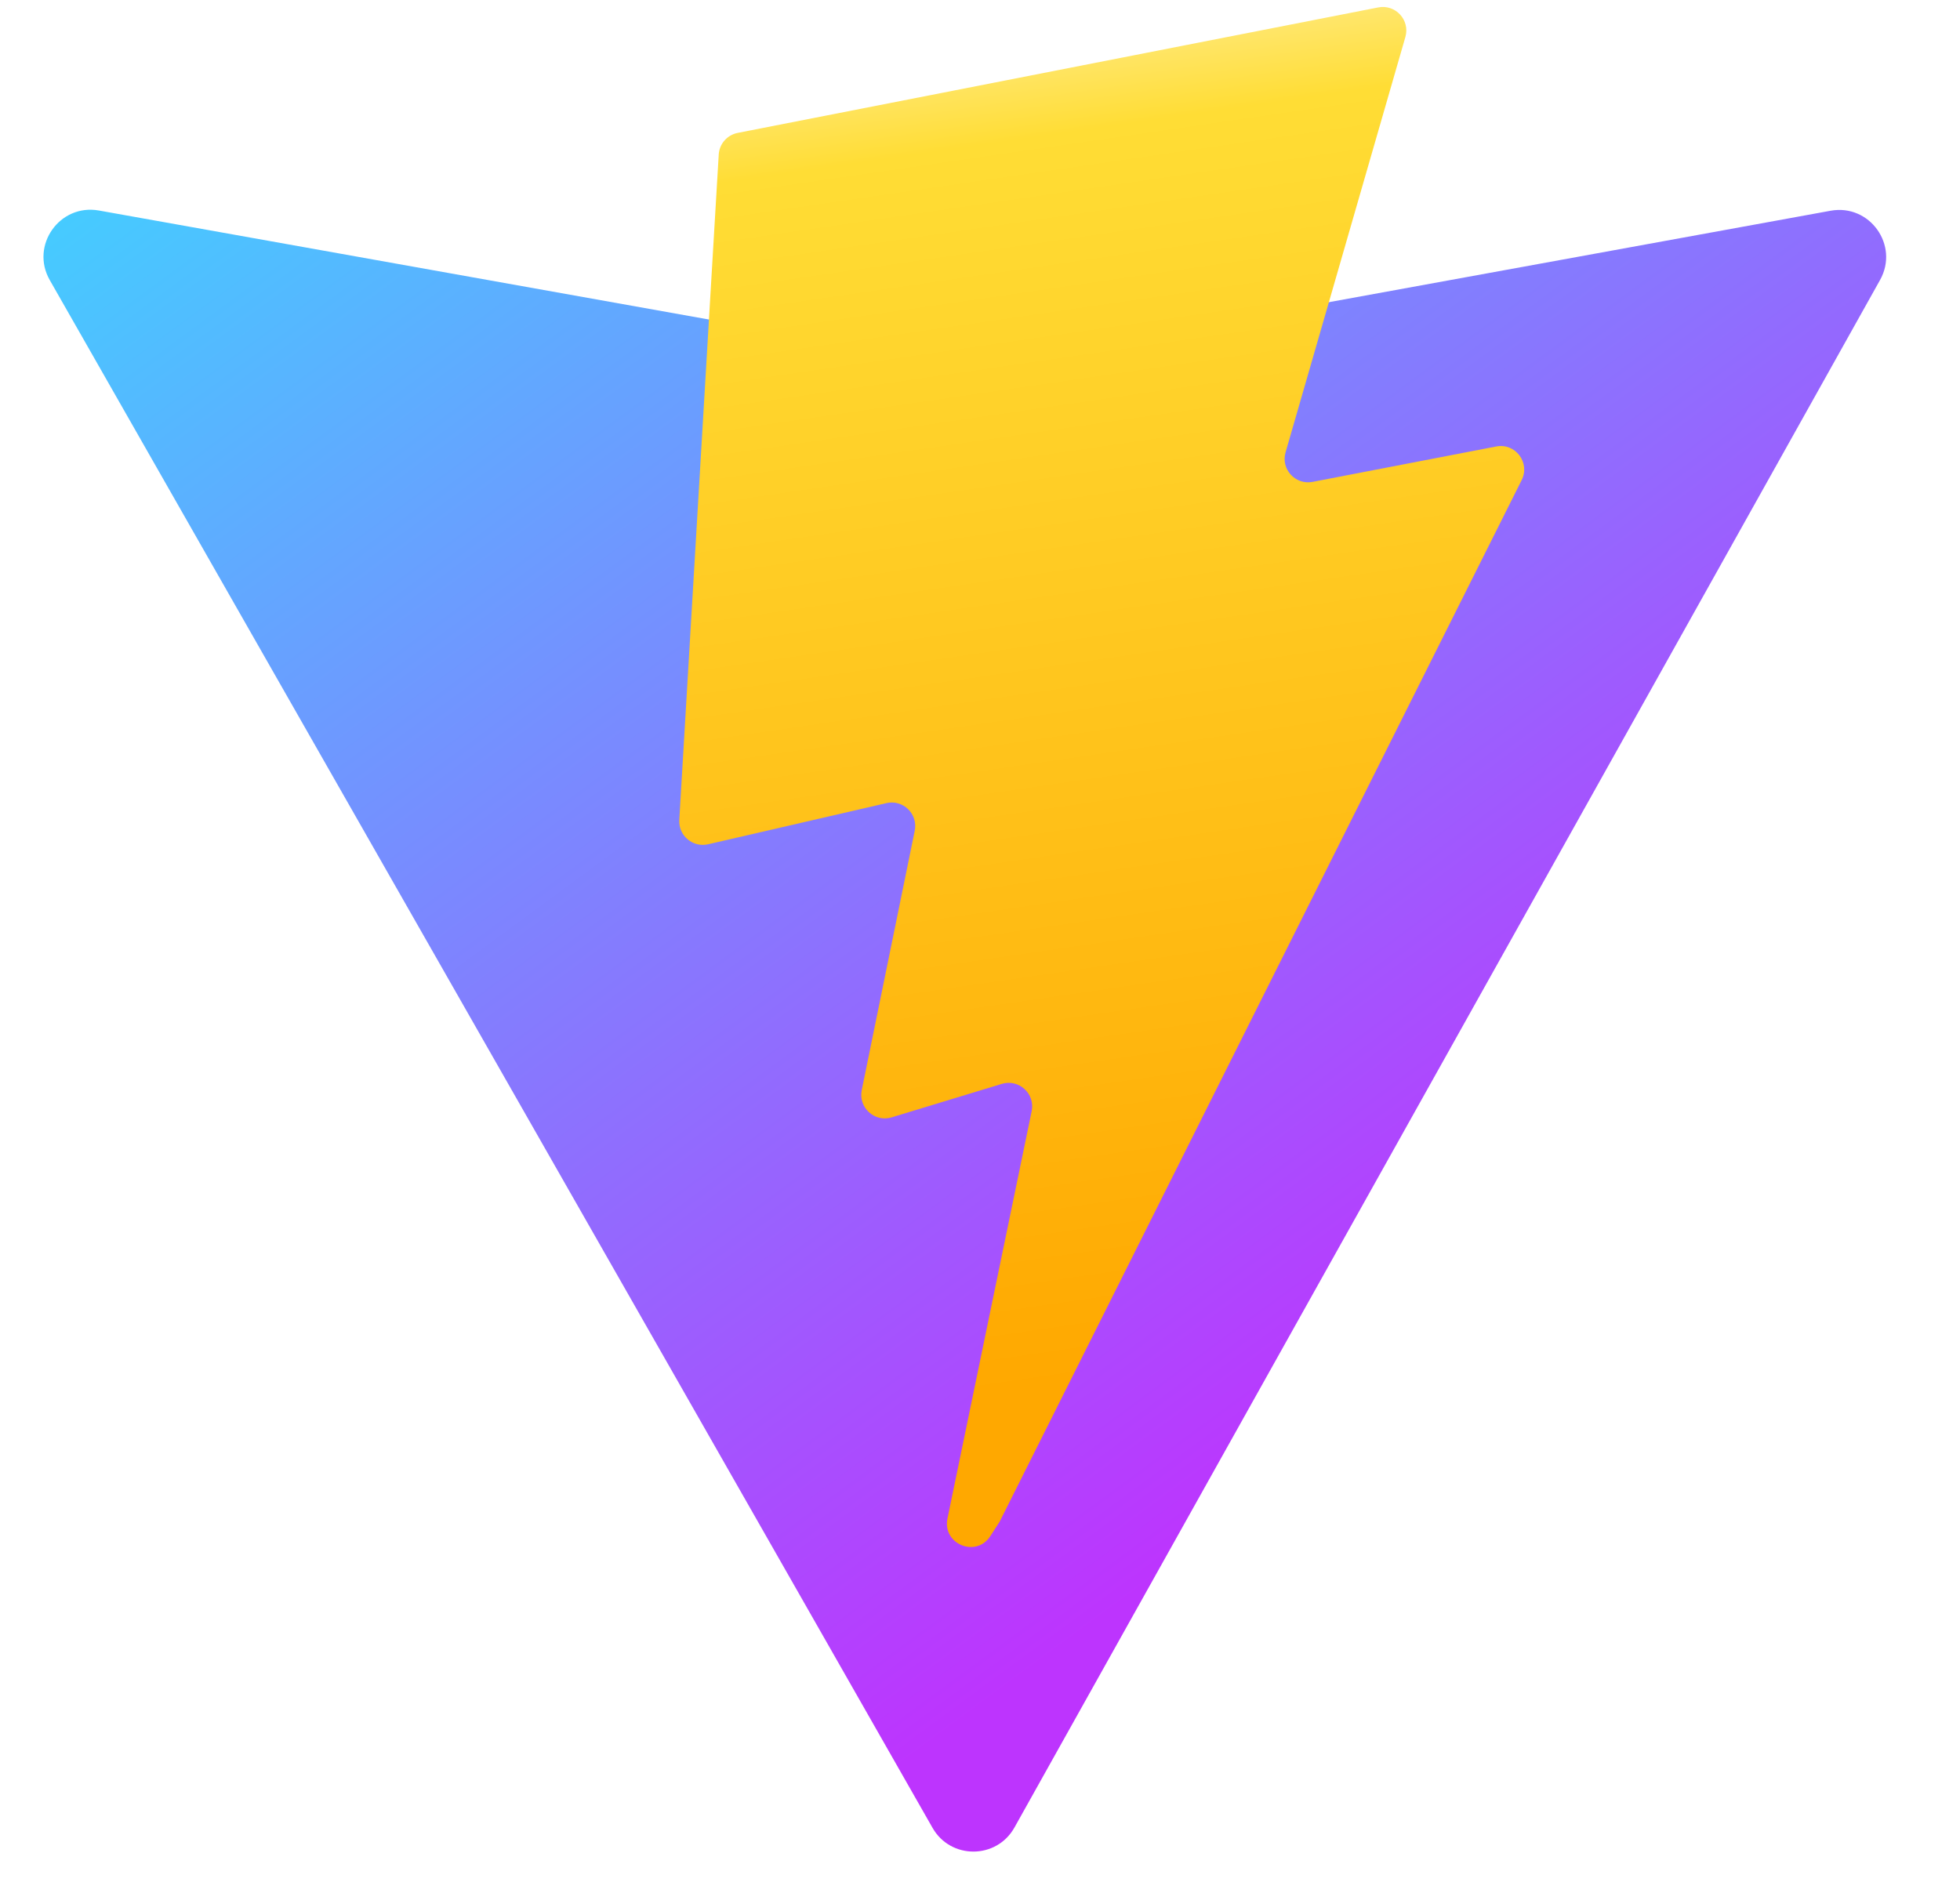 <svg width="33" height="32" viewBox="0 0 33 32" fill="none" xmlns="http://www.w3.org/2000/svg">
<path d="M31.654 4.715L17.08 30.776C16.779 31.314 16.006 31.317 15.701 30.782L0.838 4.717C0.505 4.134 1.004 3.427 1.665 3.545L16.255 6.153C16.348 6.17 16.443 6.17 16.537 6.153L30.821 3.549C31.48 3.429 31.981 4.13 31.654 4.715Z" fill="url(#paint0_linear_6_53)"/>
<path d="M23.205 0.125L12.42 2.238C12.334 2.255 12.256 2.3 12.198 2.366C12.14 2.432 12.106 2.516 12.101 2.603L11.437 13.808C11.422 14.072 11.664 14.277 11.922 14.218L14.924 13.525C15.205 13.46 15.459 13.707 15.401 13.99L14.509 18.358C14.449 18.652 14.725 18.904 15.012 18.817L16.867 18.253C17.155 18.166 17.431 18.418 17.37 18.712L15.952 25.574C15.864 26.003 16.434 26.238 16.673 25.87L16.832 25.624L25.62 8.085C25.767 7.791 25.514 7.456 25.191 7.519L22.1 8.115C21.81 8.171 21.562 7.901 21.645 7.617L23.662 0.623C23.744 0.338 23.496 0.068 23.205 0.125Z" fill="url(#paint1_linear_6_53)"/>
<defs>
<linearGradient id="paint0_linear_6_53" x1="0.475" y1="2.614" x2="18.614" y2="27.247" gradientUnits="userSpaceOnUse">
<stop stop-color="#41D1FF"/>
<stop offset="1" stop-color="#BD34FE"/>
</linearGradient>
<linearGradient id="paint1_linear_6_53" x1="15.418" y1="0.699" x2="18.699" y2="23.207" gradientUnits="userSpaceOnUse">
<stop stop-color="#FFEA83"/>
<stop offset="0.083" stop-color="#FFDD35"/>
<stop offset="1" stop-color="#FFA800"/>
</linearGradient>
</defs>
</svg>
